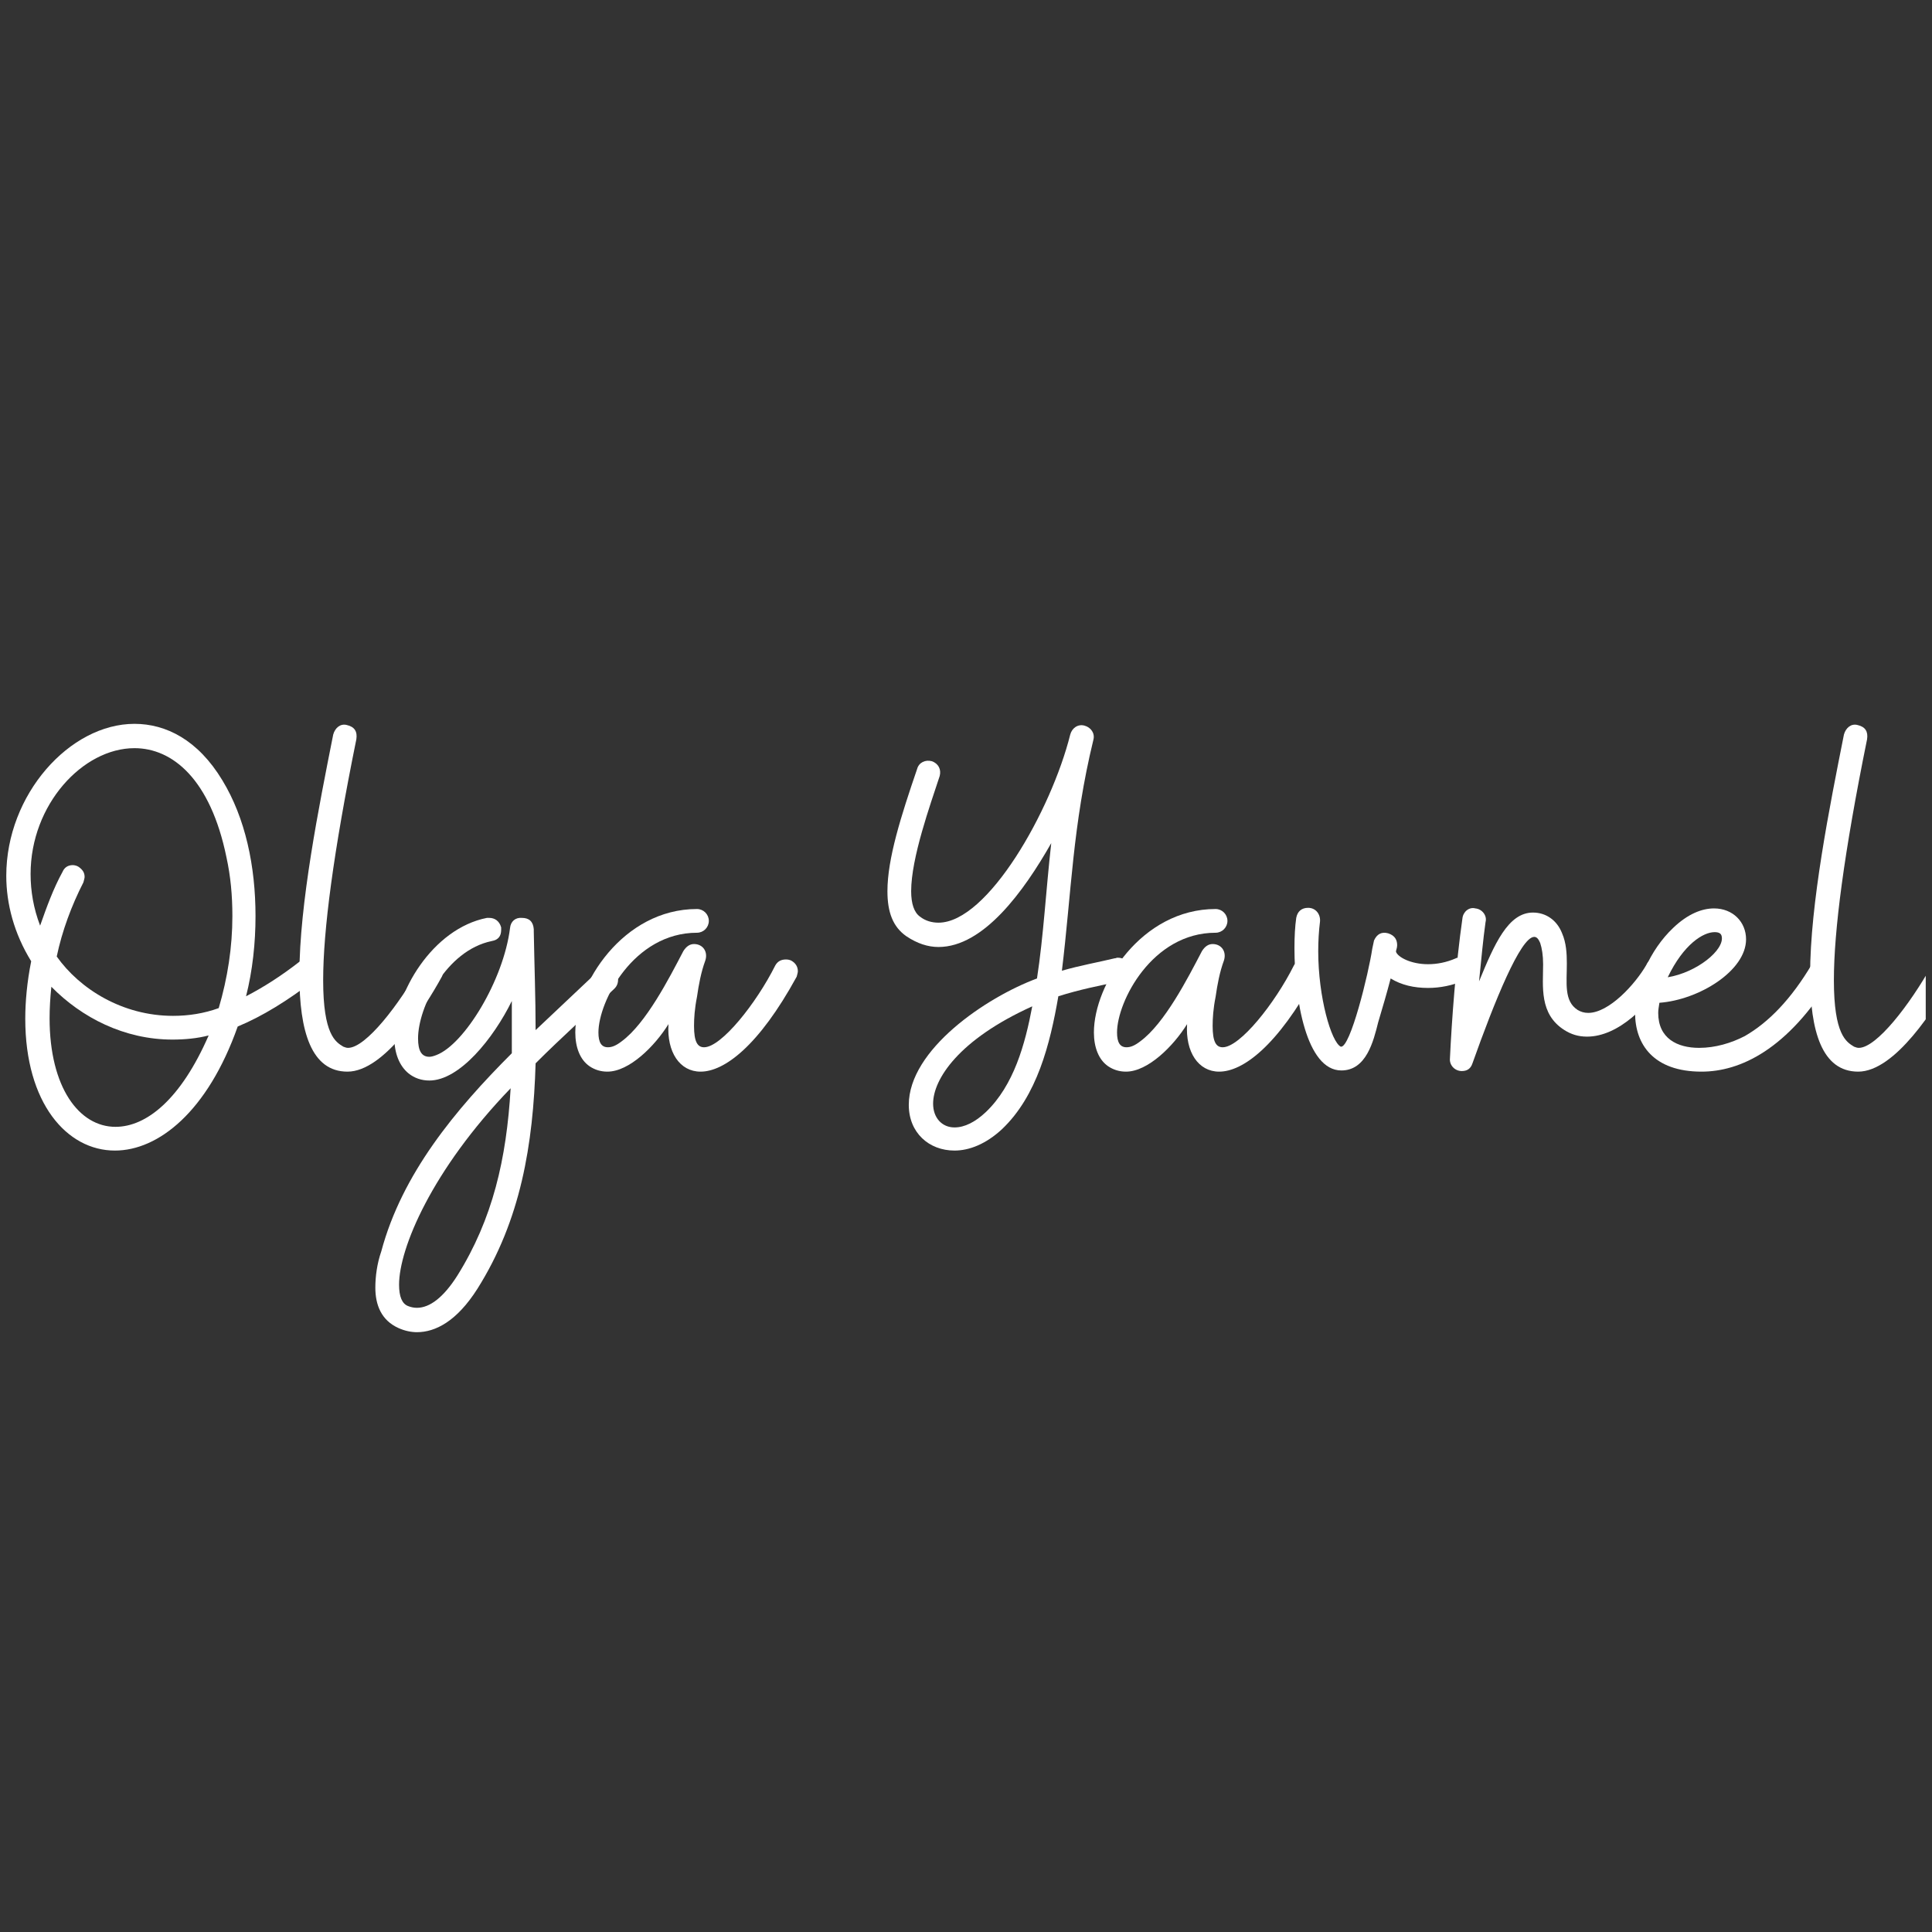 <svg xmlns="http://www.w3.org/2000/svg" xmlns:xlink="http://www.w3.org/1999/xlink" width="204" zoomAndPan="magnify" viewBox="0 0 153 153" height="204" preserveAspectRatio="xMidYMid meet" version="1.0"><rect x="0" y="0" width="153" height="153" fill="#333333" stroke="none"/><defs><g/><clipPath id="f107c84811"><path d="M 0.496 57 L 26 57 L 26 92 L 0.496 92 Z M 0.496 57 " clip-rule="nonzero"/></clipPath><clipPath id="93fc20f9f6"><path d="M 143 57 L 152.504 57 L 152.504 85 L 143 85 Z M 143 57 " clip-rule="nonzero"/></clipPath></defs><g clip-path="url(#f107c84811)"><g fill="#ffffff" fill-opacity="1"><g transform="translate(0.497, 91.116)"><g><path d="M 18.328 -9.824 C 20.258 -10.621 22.324 -11.891 24.441 -13.535 C 24.676 -13.723 24.816 -13.957 24.816 -14.242 C 24.816 -14.43 24.723 -14.617 24.582 -14.852 C 24.441 -15.086 24.203 -15.18 23.875 -15.18 C 23.641 -15.18 23.406 -15.133 23.266 -14.992 C 21.762 -13.816 20.352 -12.926 18.988 -12.219 C 19.504 -14.242 19.738 -16.449 19.738 -18.566 C 19.738 -22.512 18.941 -26.32 17.109 -29.328 C 15.18 -32.523 12.645 -33.793 10.152 -33.793 C 5.027 -33.793 0 -28.199 0 -21.762 C 0 -19.551 0.609 -17.203 1.973 -14.992 C 1.645 -13.348 1.504 -11.797 1.504 -10.434 C 1.504 -3.762 4.793 0 8.602 0 C 12.031 0 15.934 -3.055 18.328 -9.824 Z M 16.824 -11.281 C 15.652 -10.855 14.43 -10.668 13.207 -10.668 C 9.211 -10.668 5.828 -12.785 3.996 -15.367 C 4.418 -17.391 5.172 -19.41 6.109 -21.242 C 6.156 -21.434 6.203 -21.574 6.203 -21.668 C 6.203 -21.996 6.062 -22.23 5.734 -22.465 C 5.594 -22.559 5.406 -22.605 5.266 -22.605 C 4.887 -22.605 4.605 -22.418 4.465 -22.09 C 3.715 -20.727 3.195 -19.27 2.68 -17.812 C 2.16 -19.176 1.926 -20.539 1.926 -21.902 C 1.926 -27.402 6.062 -31.867 10.152 -31.867 C 13.16 -31.867 16.168 -29.422 17.438 -23.219 C 17.766 -21.715 17.906 -20.211 17.906 -18.566 C 17.906 -16.121 17.531 -13.676 16.824 -11.281 Z M 16.027 -9.117 C 13.816 -4.043 11.094 -1.879 8.648 -1.879 C 5.781 -1.879 3.43 -4.98 3.43 -10.48 C 3.43 -11.234 3.477 -12.078 3.57 -12.973 C 5.969 -10.527 9.352 -8.789 13.16 -8.789 C 14.148 -8.789 15.133 -8.883 16.027 -9.117 Z M 16.027 -9.117 "/></g></g></g></g><g fill="#ffffff" fill-opacity="1"><g transform="translate(23.24, 91.116)"><g><path d="M 4.277 -6.25 C 7.191 -6.25 10.387 -11.281 11.75 -13.77 C 11.797 -13.863 11.844 -14.008 11.844 -14.242 C 11.844 -14.617 11.703 -14.898 11.375 -15.086 C 11.188 -15.133 11.047 -15.18 10.949 -15.18 C 10.574 -15.18 10.293 -14.992 10.105 -14.664 C 8.367 -11.562 5.734 -8.133 4.324 -8.133 C 4.184 -8.133 4.09 -8.18 3.949 -8.227 C 3.336 -8.602 2.352 -9.164 2.352 -13.488 C 2.352 -17.391 3.148 -23.547 4.98 -32.57 C 5.074 -33.184 4.84 -33.559 4.23 -33.699 C 3.715 -33.84 3.289 -33.465 3.148 -32.945 C 2.02 -27.262 0.469 -19.551 0.469 -13.91 C 0.469 -9.445 1.41 -6.25 4.277 -6.25 Z M 4.277 -6.25 "/></g></g></g><g fill="#ffffff" fill-opacity="1"><g transform="translate(32.826, 91.116)"><g><path d="M -1.27 14.055 C -0.754 14.289 -0.234 14.383 0.188 14.383 C 1.645 14.383 3.336 13.535 4.98 10.949 C 8.414 5.5 9.398 -0.469 9.59 -6.91 C 11.656 -8.977 13.816 -10.902 15.84 -12.832 C 16.027 -13.02 16.121 -13.254 16.121 -13.535 C 16.121 -13.77 16.027 -14.008 15.84 -14.195 C 15.652 -14.383 15.414 -14.477 15.18 -14.477 C 14.945 -14.477 14.711 -14.383 14.523 -14.195 L 9.59 -9.539 C 9.59 -12.125 9.492 -14.664 9.445 -17.344 L 9.445 -17.531 C 9.398 -18.141 9.07 -18.426 8.508 -18.426 C 7.988 -18.473 7.613 -18.141 7.566 -17.625 C 7.051 -13.488 3.949 -8.414 1.738 -7.566 C 1.504 -7.473 1.316 -7.426 1.176 -7.426 C 0.562 -7.426 0.281 -7.895 0.281 -8.883 C 0.281 -11.328 2.492 -15.84 6.109 -16.59 C 6.629 -16.684 6.863 -16.969 6.863 -17.484 L 6.863 -17.672 C 6.723 -18.188 6.344 -18.426 5.922 -18.426 L 5.734 -18.426 C 1.41 -17.578 -1.598 -12.453 -1.598 -8.93 C -1.598 -7.754 -1.223 -6.723 -0.469 -6.109 C 0 -5.734 0.562 -5.547 1.176 -5.547 C 3.57 -5.547 6.25 -8.883 7.707 -11.844 L 7.707 -7.707 C 3.242 -3.242 -0.988 1.832 -2.633 7.988 C -2.961 8.93 -3.102 9.965 -3.102 10.855 C -3.102 12.219 -2.633 13.441 -1.27 14.055 Z M -0.516 12.312 C -0.988 12.125 -1.223 11.562 -1.223 10.621 C -1.223 7.754 1.363 1.551 7.613 -4.934 C 7.285 0.656 6.203 5.406 3.383 9.918 C 2.305 11.609 1.223 12.453 0.188 12.453 C -0.047 12.453 -0.281 12.406 -0.516 12.312 Z M -0.516 12.312 "/></g></g></g><g fill="#ffffff" fill-opacity="1"><g transform="translate(46.829, 91.116)"><g><path d="M -0.141 -6.676 C 0.281 -6.391 0.754 -6.25 1.27 -6.25 C 3.008 -6.25 5.027 -8.273 6.109 -10.012 C 5.969 -7.801 7.004 -6.25 8.648 -6.25 C 10.527 -6.25 13.254 -8.273 16.262 -13.77 C 16.309 -13.957 16.355 -14.102 16.355 -14.195 C 16.355 -14.57 16.168 -14.852 15.84 -15.039 C 15.746 -15.086 15.605 -15.133 15.414 -15.133 C 15.039 -15.133 14.758 -14.992 14.57 -14.664 C 13.066 -11.656 10.293 -8.18 8.93 -8.18 C 8.414 -8.18 8.133 -8.602 8.133 -9.871 C 8.133 -10.48 8.18 -11.234 8.367 -12.172 C 8.508 -13.16 8.695 -14.148 9.023 -15.039 C 9.258 -15.746 8.836 -16.355 8.133 -16.355 C 7.801 -16.355 7.52 -16.168 7.285 -15.793 C 6.156 -13.629 4.324 -10.059 2.398 -8.648 C 1.973 -8.32 1.645 -8.18 1.316 -8.18 C 0.801 -8.18 0.562 -8.555 0.562 -9.352 C 0.562 -11.797 3.336 -17.25 8.367 -17.25 C 8.883 -17.25 9.305 -17.672 9.305 -18.188 C 9.305 -18.707 8.883 -19.129 8.367 -19.129 C 2.492 -19.129 -1.27 -13.16 -1.27 -9.352 C -1.27 -8.18 -0.895 -7.191 -0.141 -6.676 Z M -0.141 -6.676 "/></g></g></g><g fill="#ffffff" fill-opacity="1"><g transform="translate(60.879, 91.116)"><g/></g></g><g fill="#ffffff" fill-opacity="1"><g transform="translate(70.278, 91.116)"><g><path d="M 9.07 -1.691 C 11.844 -4.324 12.879 -8.414 13.535 -12.219 C 15.18 -12.738 16.777 -13.066 18.426 -13.395 C 18.895 -13.535 19.129 -13.816 19.129 -14.336 L 19.129 -14.523 C 18.988 -15.039 18.707 -15.273 18.234 -15.273 C 18.094 -15.273 18.141 -15.227 18 -15.227 C 16.637 -14.898 15.273 -14.664 13.816 -14.242 C 14.57 -20.398 14.664 -25.758 16.309 -32.523 C 16.449 -33.039 16.121 -33.512 15.605 -33.652 C 15.086 -33.793 14.617 -33.465 14.477 -32.945 C 12.973 -26.93 7.941 -18.047 4.043 -18.047 C 3.523 -18.047 3.008 -18.188 2.586 -18.52 C 2.113 -18.848 1.879 -19.551 1.879 -20.539 C 1.879 -23.172 3.383 -27.355 4.137 -29.656 C 4.277 -30.176 4.043 -30.645 3.523 -30.832 C 3.008 -30.973 2.492 -30.738 2.352 -30.223 C 1.082 -26.508 0 -23.125 0 -20.539 C 0 -18.895 0.422 -17.719 1.504 -16.969 C 2.352 -16.402 3.195 -16.121 4.043 -16.121 C 7.613 -16.121 10.809 -20.539 12.973 -24.348 C 12.551 -20.586 12.359 -16.969 11.844 -13.629 C 7.801 -12.125 1.691 -7.988 1.691 -3.617 C 1.691 -1.41 3.289 0 5.312 0 C 6.484 0 7.801 -0.516 9.07 -1.691 Z M 7.801 -3.055 C 6.957 -2.258 6.109 -1.832 5.312 -1.832 C 4.324 -1.832 3.617 -2.586 3.617 -3.715 C 3.617 -5.641 5.641 -8.789 11.469 -11.422 C 10.902 -8.414 10.012 -5.172 7.801 -3.055 Z M 7.801 -3.055 "/></g></g></g><g fill="#ffffff" fill-opacity="1"><g transform="translate(87.899, 91.116)"><g><path d="M -0.141 -6.676 C 0.281 -6.391 0.754 -6.25 1.27 -6.25 C 3.008 -6.25 5.027 -8.273 6.109 -10.012 C 5.969 -7.801 7.004 -6.25 8.648 -6.25 C 10.527 -6.25 13.254 -8.273 16.262 -13.77 C 16.309 -13.957 16.355 -14.102 16.355 -14.195 C 16.355 -14.57 16.168 -14.852 15.84 -15.039 C 15.746 -15.086 15.605 -15.133 15.414 -15.133 C 15.039 -15.133 14.758 -14.992 14.57 -14.664 C 13.066 -11.656 10.293 -8.18 8.93 -8.18 C 8.414 -8.18 8.133 -8.602 8.133 -9.871 C 8.133 -10.48 8.18 -11.234 8.367 -12.172 C 8.508 -13.16 8.695 -14.148 9.023 -15.039 C 9.258 -15.746 8.836 -16.355 8.133 -16.355 C 7.801 -16.355 7.52 -16.168 7.285 -15.793 C 6.156 -13.629 4.324 -10.059 2.398 -8.648 C 1.973 -8.32 1.645 -8.18 1.316 -8.18 C 0.801 -8.18 0.562 -8.555 0.562 -9.352 C 0.562 -11.797 3.336 -17.25 8.367 -17.25 C 8.883 -17.25 9.305 -17.672 9.305 -18.188 C 9.305 -18.707 8.883 -19.129 8.367 -19.129 C 2.492 -19.129 -1.27 -13.16 -1.27 -9.352 C -1.27 -8.18 -0.895 -7.191 -0.141 -6.676 Z M -0.141 -6.676 "/></g></g></g><g fill="#ffffff" fill-opacity="1"><g transform="translate(101.949, 91.116)"><g><path d="M 4.277 -6.344 C 6.25 -6.344 6.816 -8.648 7.191 -10.152 C 7.566 -11.422 7.848 -12.359 8.18 -13.629 C 9.023 -13.113 10.012 -12.879 11.141 -12.879 C 12.078 -12.879 13.066 -13.066 14.055 -13.488 C 14.477 -13.629 14.664 -13.91 14.664 -14.336 C 14.664 -14.383 14.617 -14.523 14.57 -14.711 C 14.43 -15.086 14.102 -15.273 13.676 -15.273 C 13.535 -15.273 13.395 -15.273 13.348 -15.227 C 12.598 -14.898 11.844 -14.758 11.141 -14.758 C 9.777 -14.758 8.742 -15.32 8.602 -15.746 C 8.602 -15.887 8.695 -16.027 8.695 -16.262 C 8.695 -16.637 8.555 -17.016 7.988 -17.203 C 7.473 -17.344 7.098 -17.156 6.863 -16.637 L 6.723 -15.98 C 6.438 -14.055 4.98 -8.082 4.23 -8.227 C 3.477 -8.602 2.445 -12.125 2.445 -15.793 C 2.445 -16.59 2.492 -17.391 2.586 -18.141 C 2.633 -18.707 2.258 -19.223 1.645 -19.223 C 1.129 -19.223 0.801 -18.941 0.703 -18.426 C 0.609 -17.766 0.562 -16.969 0.562 -16.027 C 0.562 -11.984 1.504 -6.344 4.277 -6.344 Z M 4.277 -6.344 "/></g></g></g><g fill="#ffffff" fill-opacity="1"><g transform="translate(114.824, 91.116)"><g><path d="M 0.941 -6.297 C 1.363 -6.297 1.645 -6.484 1.785 -6.91 C 3.523 -11.797 5.594 -16.922 6.676 -16.922 C 6.863 -16.922 7.004 -16.777 7.145 -16.449 C 7.285 -16.027 7.379 -15.465 7.379 -14.758 C 7.379 -13.02 7.051 -10.809 9.07 -9.539 C 9.59 -9.211 10.152 -9.023 10.855 -9.023 C 13.348 -9.023 15.746 -11.469 17.156 -13.77 C 17.25 -13.91 17.297 -14.055 17.297 -14.242 C 17.297 -14.617 17.156 -14.898 16.824 -15.039 C 16.684 -15.133 16.496 -15.18 16.309 -15.18 C 15.98 -15.18 15.699 -15.039 15.559 -14.711 C 14.664 -13.16 12.598 -10.902 10.949 -10.902 C 10.621 -10.902 10.34 -10.996 10.105 -11.141 C 9.023 -11.844 9.258 -13.254 9.258 -14.805 C 9.258 -15.605 9.211 -16.449 8.883 -17.203 C 8.461 -18.281 7.566 -18.848 6.578 -18.848 C 4.605 -18.848 3.523 -16.355 2.305 -13.395 C 2.492 -15.227 2.633 -16.777 2.82 -18.094 C 2.961 -18.613 2.539 -19.129 2.02 -19.176 C 1.504 -19.316 1.035 -18.895 0.988 -18.375 C 0.469 -14.758 0.141 -10.293 0 -7.285 C -0.047 -6.77 0.375 -6.297 0.941 -6.297 Z M 0.941 -6.297 "/></g></g></g><g fill="#ffffff" fill-opacity="1"><g transform="translate(129.814, 91.116)"><g><path d="M 4.934 -6.25 C 7.988 -6.25 11.75 -7.988 15.273 -13.77 C 15.367 -13.91 15.414 -14.055 15.414 -14.242 C 15.414 -14.664 15.273 -14.898 14.945 -15.039 C 14.805 -15.133 14.617 -15.18 14.477 -15.18 C 14.148 -15.18 13.863 -15.039 13.676 -14.758 C 12.031 -11.984 10.246 -10.152 8.367 -9.07 C 7.285 -8.508 6.016 -8.133 4.746 -8.133 C 3.008 -8.133 1.504 -8.883 1.504 -10.902 C 1.504 -11.141 1.551 -11.375 1.598 -11.703 C 4.746 -11.938 8.461 -14.242 8.461 -16.73 C 8.461 -18.094 7.426 -19.176 5.922 -19.176 C 4.98 -19.176 3.855 -18.754 2.68 -17.625 C 0.848 -15.887 -0.328 -13.207 -0.328 -10.902 C -0.328 -8.414 1.129 -6.25 4.934 -6.25 Z M 2.258 -13.723 C 3.523 -16.355 5.074 -17.297 5.969 -17.297 C 6.297 -17.297 6.484 -17.203 6.531 -16.969 C 6.77 -15.887 4.559 -14.102 2.258 -13.723 Z M 2.258 -13.723 "/></g></g></g><g clip-path="url(#93fc20f9f6)"><g fill="#ffffff" fill-opacity="1"><g transform="translate(142.878, 91.116)"><g><path d="M 4.277 -6.25 C 7.191 -6.25 10.387 -11.281 11.75 -13.77 C 11.797 -13.863 11.844 -14.008 11.844 -14.242 C 11.844 -14.617 11.703 -14.898 11.375 -15.086 C 11.188 -15.133 11.047 -15.18 10.949 -15.18 C 10.574 -15.18 10.293 -14.992 10.105 -14.664 C 8.367 -11.562 5.734 -8.133 4.324 -8.133 C 4.184 -8.133 4.09 -8.18 3.949 -8.227 C 3.336 -8.602 2.352 -9.164 2.352 -13.488 C 2.352 -17.391 3.148 -23.547 4.98 -32.57 C 5.074 -33.184 4.84 -33.559 4.23 -33.699 C 3.715 -33.84 3.289 -33.465 3.148 -32.945 C 2.02 -27.262 0.469 -19.551 0.469 -13.91 C 0.469 -9.445 1.41 -6.25 4.277 -6.25 Z M 4.277 -6.25 "/></g></g></g></g></svg>